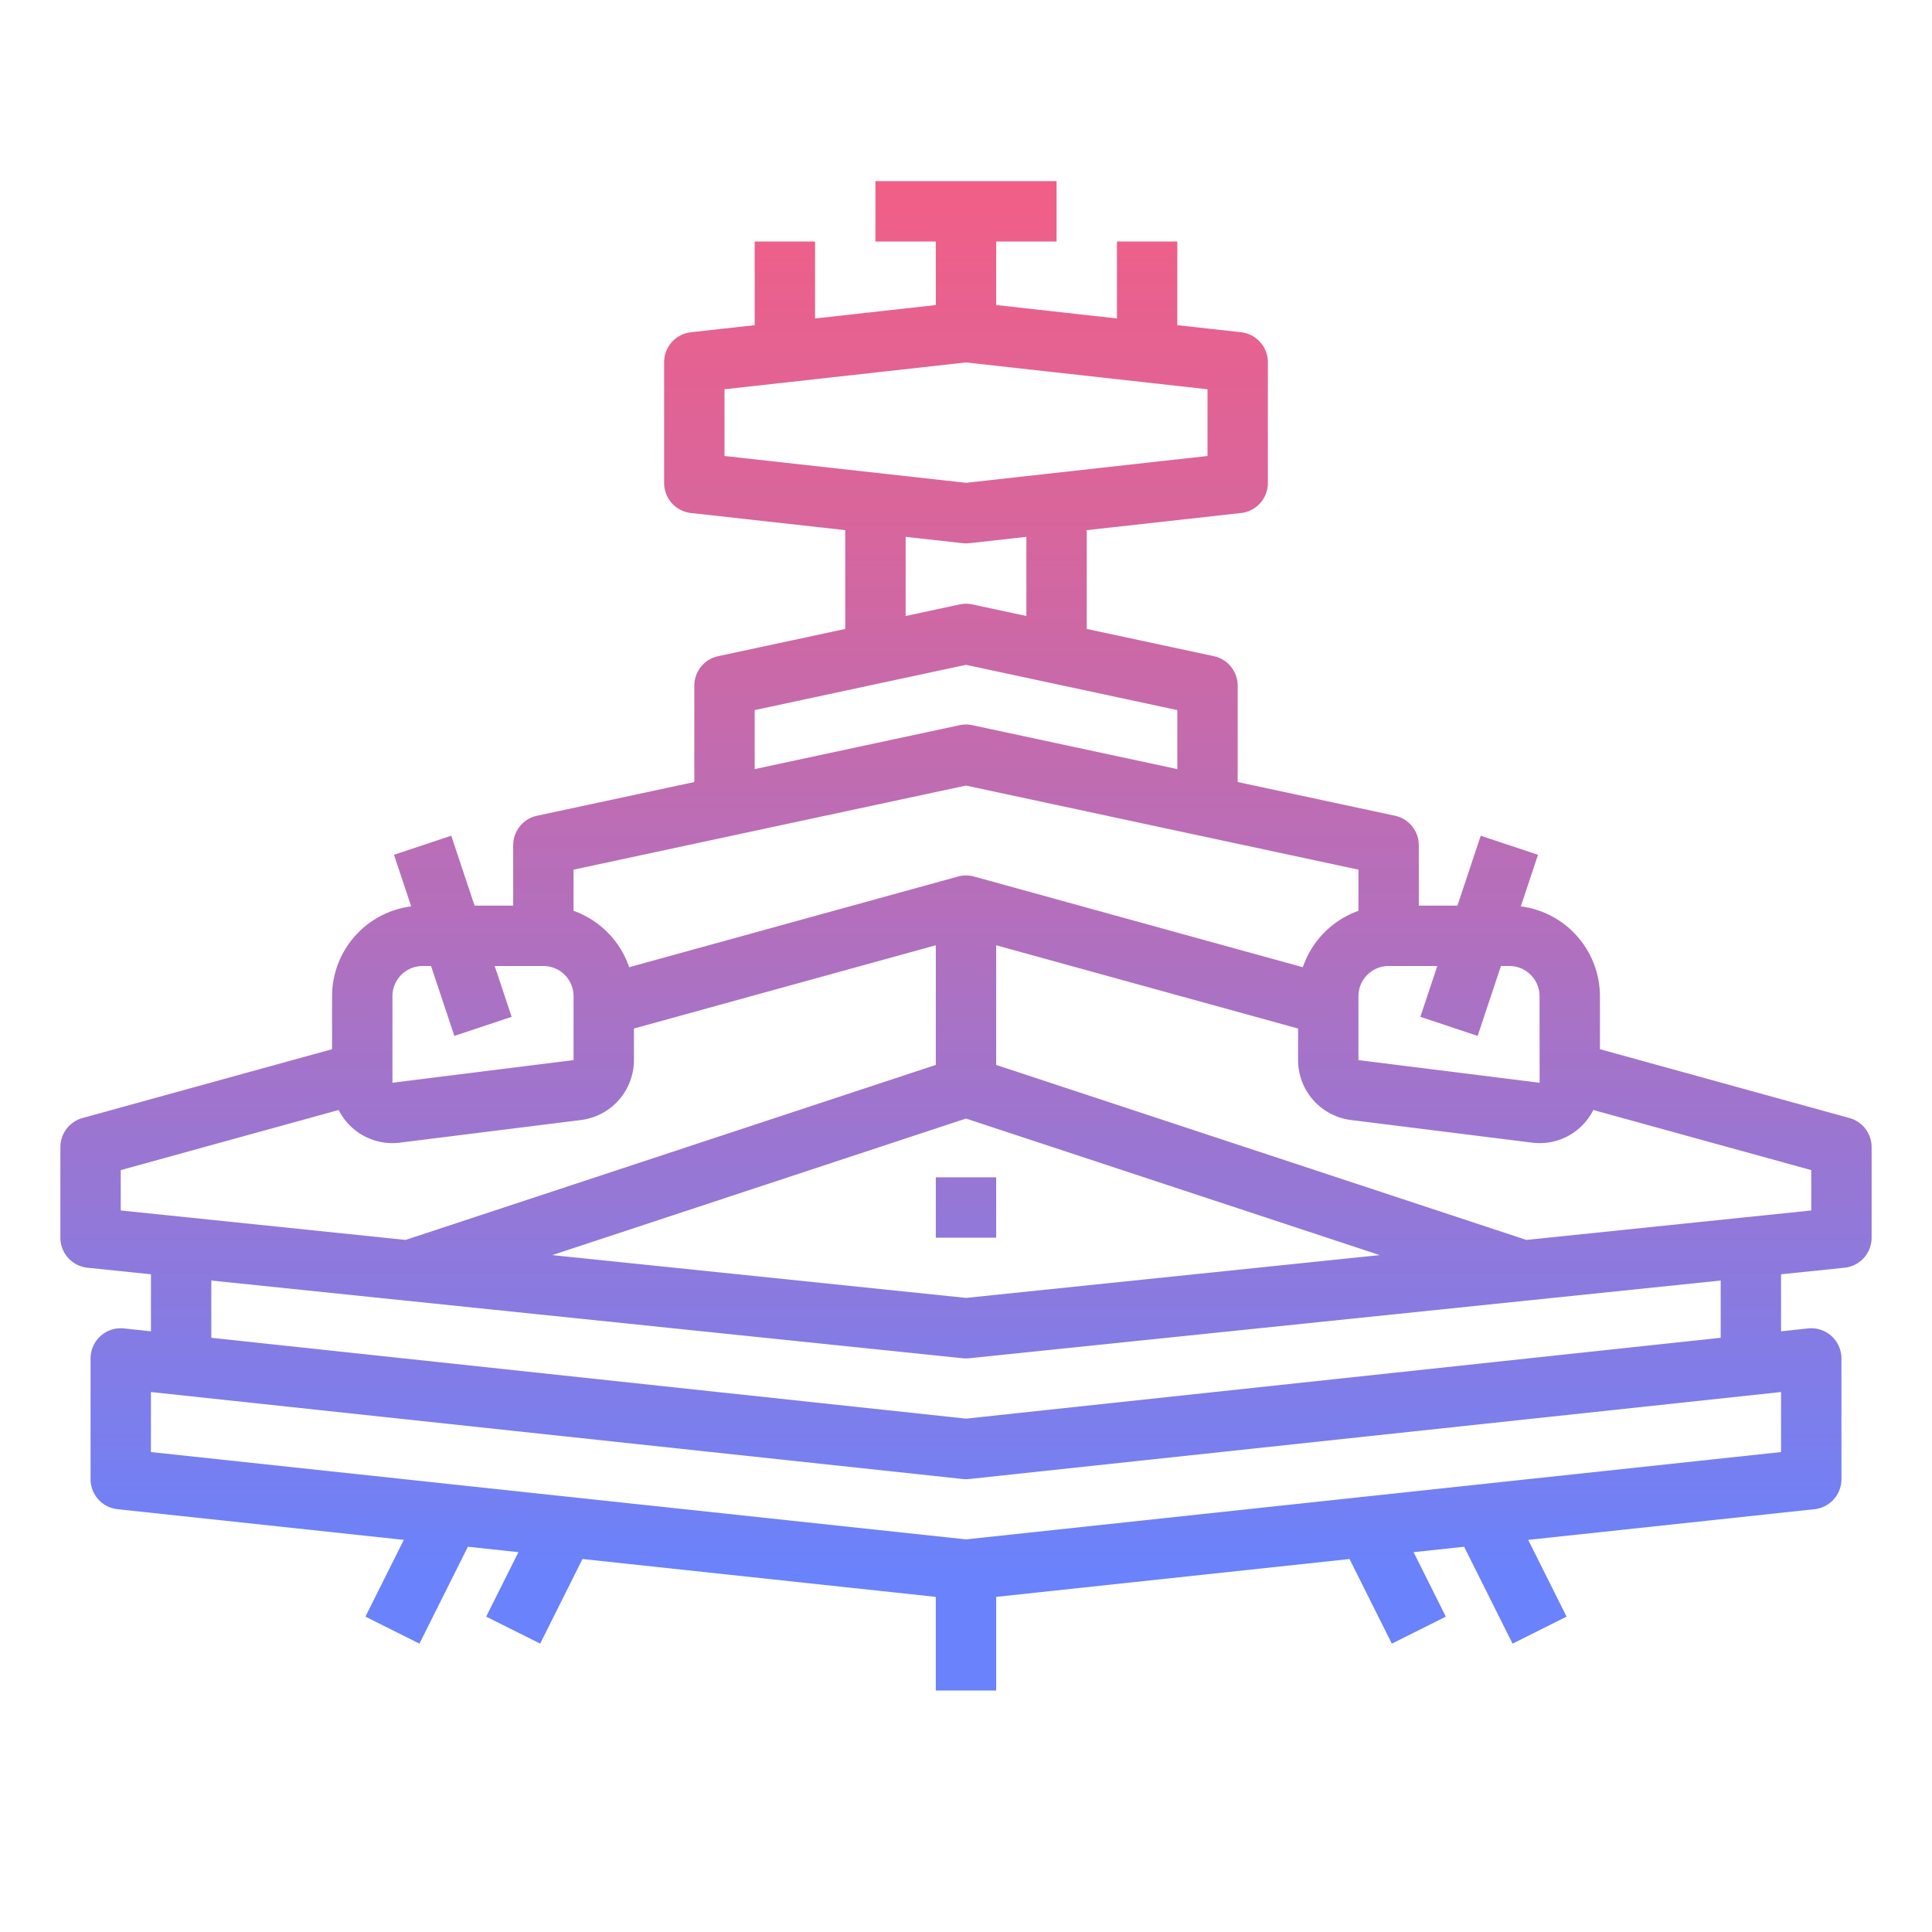 <?xml version="1.0"?>
<svg xmlns="http://www.w3.org/2000/svg" xmlns:xlink="http://www.w3.org/1999/xlink" id="GD001" viewBox="0 0 512 512" width="512" height="512"><defs><linearGradient id="New_Gradient_Swatch_2" x1="256" y1="-13.488" x2="256" y2="416.541" gradientUnits="userSpaceOnUse"><stop offset="0" stop-color="#fc5c7d"/><stop offset="0.129" stop-color="#f35e85"/><stop offset="0.343" stop-color="#d9659b"/><stop offset="0.616" stop-color="#b070bf"/><stop offset="0.934" stop-color="#777ff0"/><stop offset="1" stop-color="#6a82fb"/></linearGradient></defs><path d="M490.127,296.288,424,278.048V264a24.032,24.032,0,0,0-20.966-23.8l4.556-13.668-15.18-5.06L386.233,240H376V224a8,8,0,0,0-6.324-7.822L328,207.247V181.714a8,8,0,0,0-6.324-7.822L288,166.676V140.494l40.884-4.543A8,8,0,0,0,336,128V96a8,8,0,0,0-7.116-7.951L312,86.173V64H296V84.4L264,80.84V64h16V48H232V64h16V80.84L216,84.4V64H200V86.173l-16.884,1.876A8,8,0,0,0,176,96v32a8,8,0,0,0,7.116,7.951L224,140.494v26.182l-33.676,7.216A8,8,0,0,0,184,181.714v25.533l-41.676,8.931A8,8,0,0,0,136,224v16H125.767l-6.177-18.53-15.18,5.06,4.556,13.668A24.032,24.032,0,0,0,88,264v14.048l-66.127,18.24A8,8,0,0,0,16,304v24a8,8,0,0,0,7.177,7.958L40,337.7v15.114l-7.147-.766A8,8,0,0,0,24,360v32a8,8,0,0,0,7.147,7.954l75.867,8.129L96.845,428.422l14.31,7.156L123.993,409.9l13.394,1.435-8.542,17.085,14.31,7.156,11.211-22.422L248,423.188V448h16V423.188l93.634-10.032,11.211,22.422,14.31-7.156-8.542-17.085,13.394-1.435,12.838,25.676,14.31-7.156-10.169-20.339,75.867-8.129A8,8,0,0,0,488,392V360a8,8,0,0,0-8.853-7.954l-7.147.766V337.7l16.823-1.74A8,8,0,0,0,496,328V304A8,8,0,0,0,490.127,296.288ZM391.59,274.53,397.767,256H400a8.009,8.009,0,0,1,8,8l.015,22.938H408l-48-6V264a8.009,8.009,0,0,1,8-8h12.9l-4.49,13.47ZM192,103.16l64-7.111,64,7.111v17.68l-64,7.111-64-7.111Zm48,39.111,15.116,1.68a8,8,0,0,0,1.768,0L272,142.271v20.976l-14.324-3.069a7.99,7.99,0,0,0-3.352,0L240,163.247Zm-40,45.911,56-12,56,12v15.637l-54.324-11.641a7.99,7.99,0,0,0-3.352,0L200,203.819Zm56,20,104,22.286v10.908a24.11,24.11,0,0,0-14.734,14.948l-87.139-24.036a7.978,7.978,0,0,0-4.254,0l-87.139,24.036A24.11,24.11,0,0,0,152,241.376V230.468Zm0,88.243,109.646,36.19L256,343.957,146.354,332.615ZM104,264a8.009,8.009,0,0,1,8-8h2.233l6.177,18.53,15.18-5.06L131.1,256H144a8.009,8.009,0,0,1,8,8v16.938l-48,6ZM32,310.092l57.749-15.93a15.957,15.957,0,0,0,16.235,8.652l48-6A16.023,16.023,0,0,0,168,280.938v-8.366l80-22.067v31.711L107.488,328.594,32,320.785Zm440,74.72L256,407.954,40,384.812V368.9l215.147,23.051a7.975,7.975,0,0,0,1.706,0L472,368.9Zm-16-30.286L256,375.954,56,354.526V339.354l199.177,20.6a8.084,8.084,0,0,0,1.646,0L456,339.354Zm24-33.741-75.488,7.809L264,282.216V250.505l80,22.067v8.366a16.023,16.023,0,0,0,14.016,15.876l48,6a15.9,15.9,0,0,0,16.235-8.652L480,310.092Z" style="fill:url(#New_Gradient_Swatch_2)"/><rect x="248" y="312" width="16" height="16" style="fill:url(#New_Gradient_Swatch_2)"/></svg>
